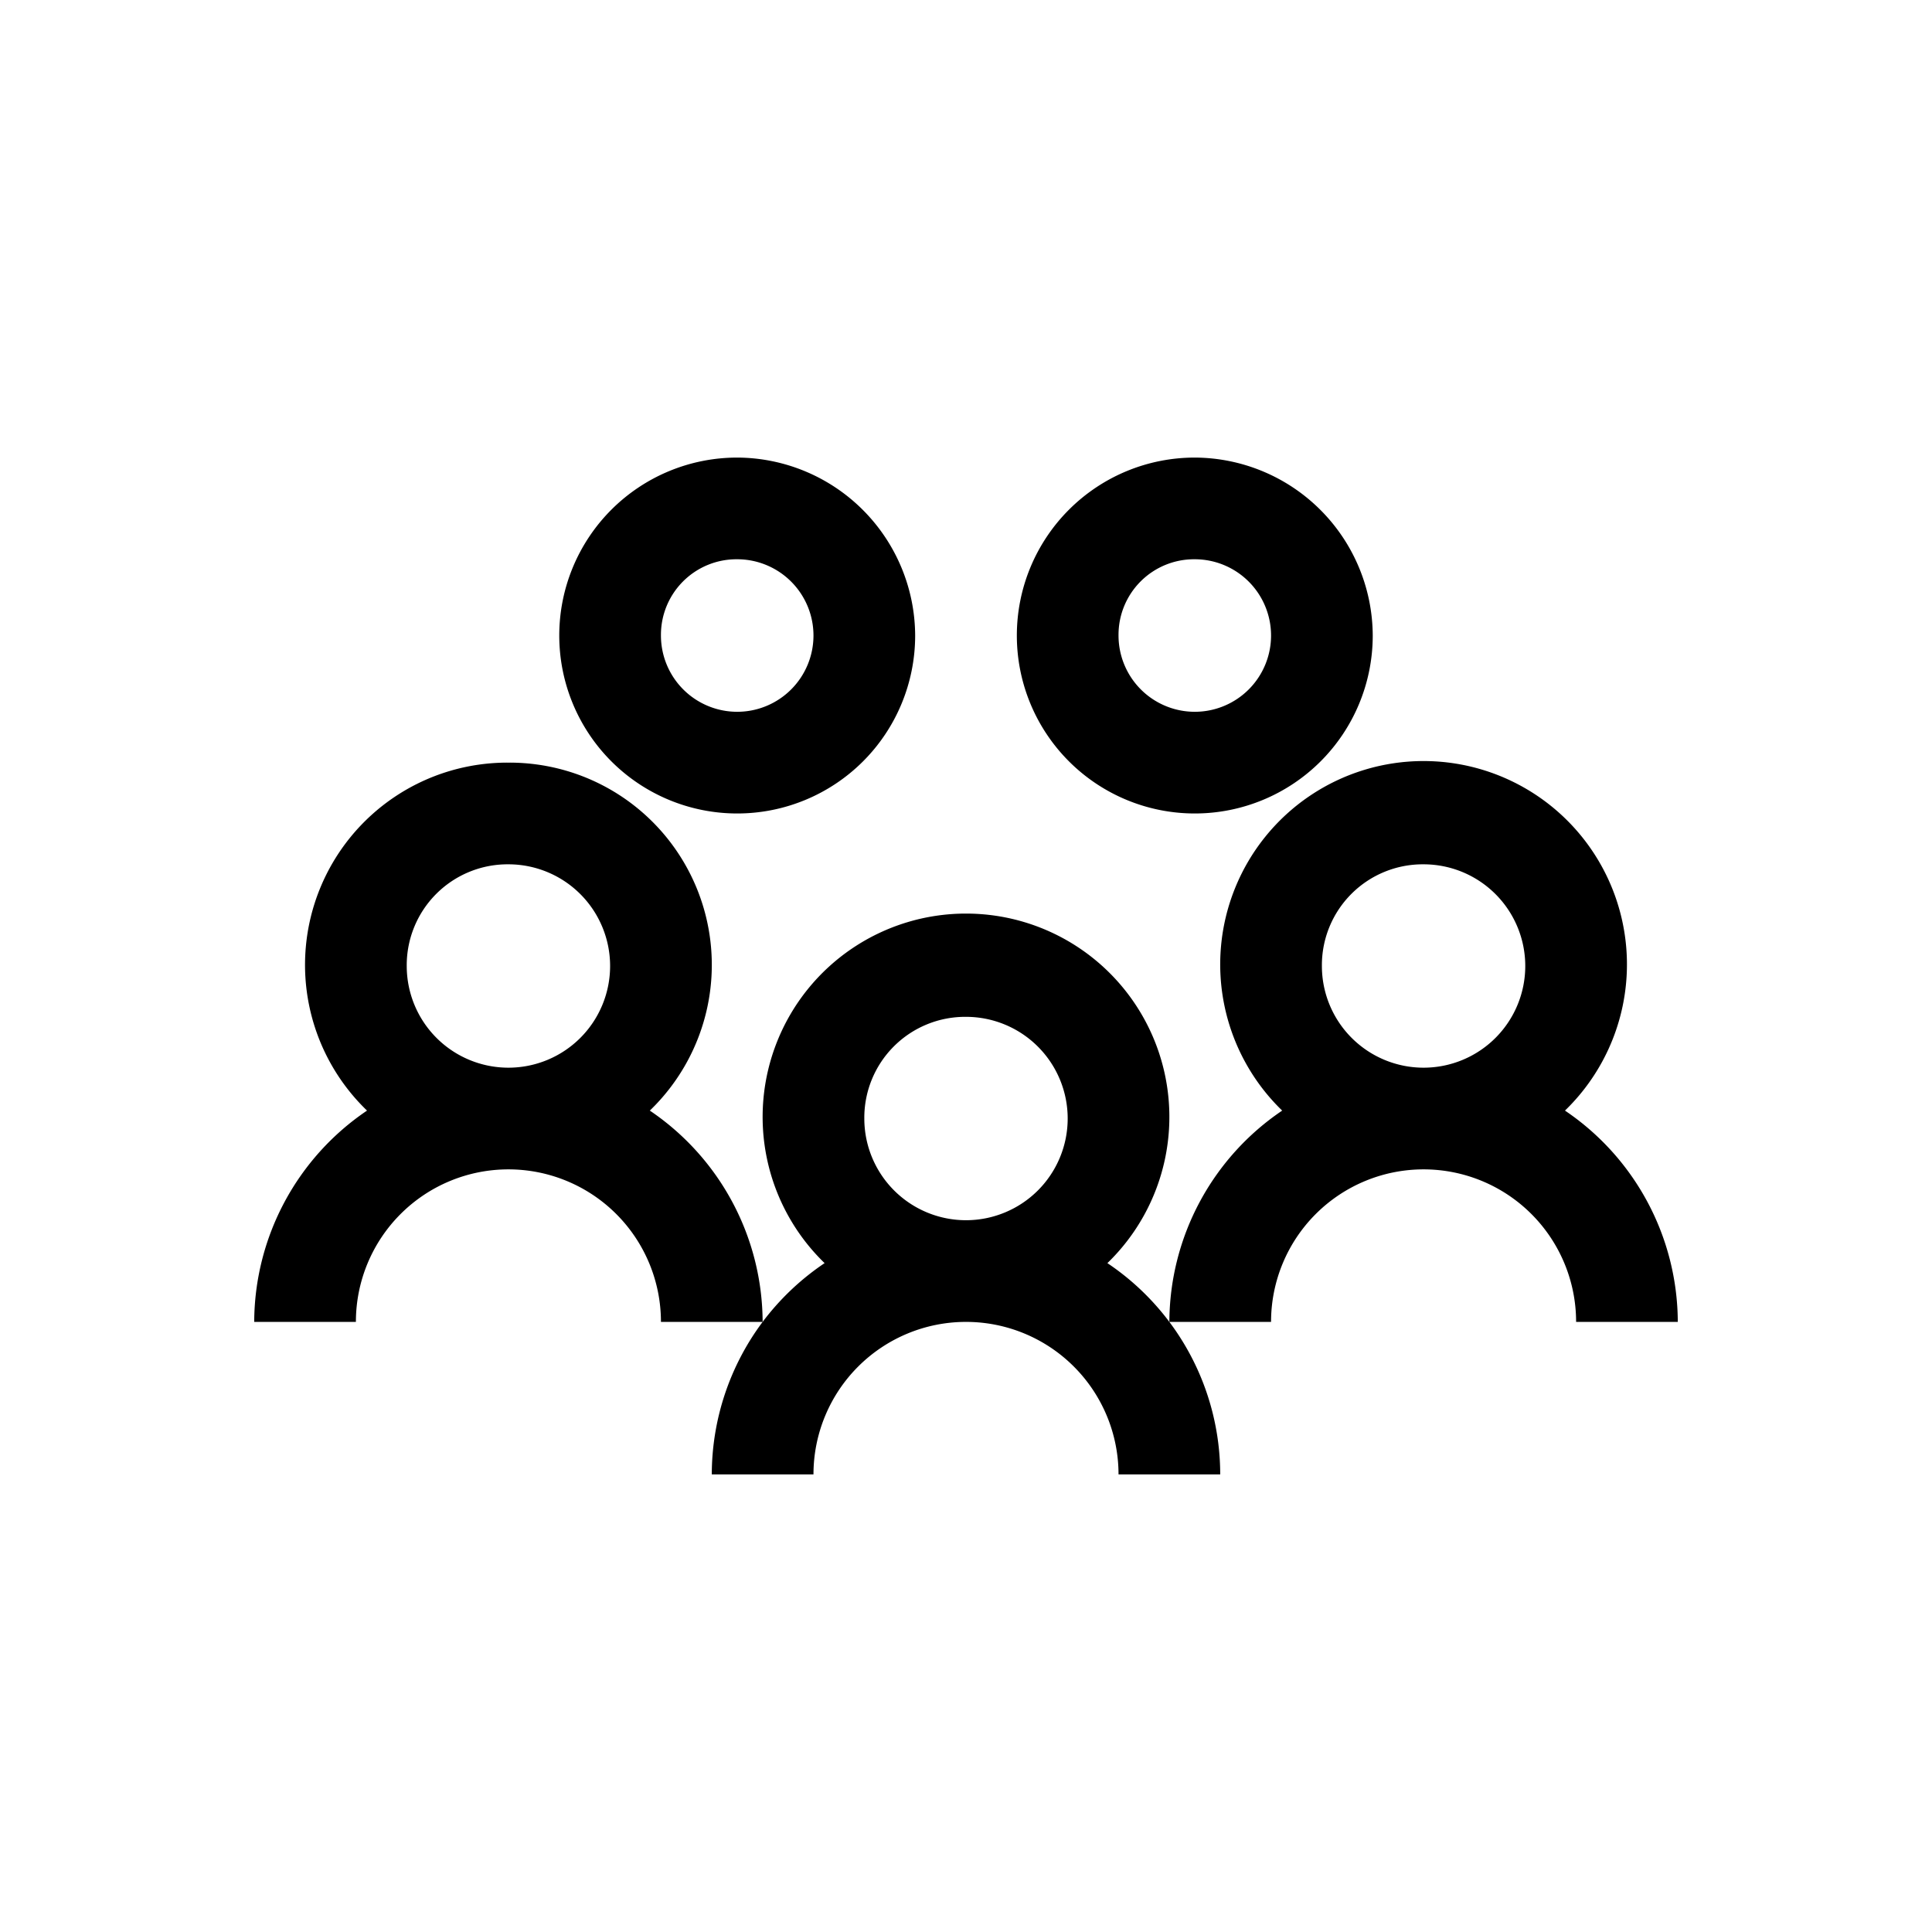 <svg xmlns="http://www.w3.org/2000/svg" width="38" height="38" viewBox="0 0 38 38"><path d="M11.5,6A3.5,3.5,0,1,0,15,9.5,3.514,3.514,0,0,0,11.5,6Zm9,0A3.5,3.5,0,1,0,24,9.5,3.514,3.514,0,0,0,20.5,6Zm-9,2A1.5,1.5,0,1,1,10,9.5,1.486,1.486,0,0,1,11.5,8Zm9,0A1.5,1.5,0,1,1,19,9.5,1.486,1.486,0,0,1,20.5,8ZM7,12a3.978,3.978,0,0,0-2.781,6.844A5.036,5.036,0,0,0,2,23H4a3,3,0,0,1,6,0h2a5.036,5.036,0,0,0-2.219-4.156A3.978,3.978,0,0,0,7,12Zm5,11a5.024,5.024,0,0,0-1,3h2a3,3,0,0,1,6,0h2a5.006,5.006,0,0,0-2.219-4.156,4,4,0,1,0-5.562,0A5.042,5.042,0,0,0,12,23Zm8,0h2a3,3,0,0,1,6,0h2a5.036,5.036,0,0,0-2.219-4.156,4,4,0,1,0-5.562,0A5.036,5.036,0,0,0,20,23ZM7,14a2,2,0,1,1-2,2A1.984,1.984,0,0,1,7,14Zm18,0a2,2,0,1,1-2,2A1.984,1.984,0,0,1,25,14Zm-9,3a2,2,0,1,1-2,2A1.984,1.984,0,0,1,16,17Z" transform="translate(3 3)"/></svg>